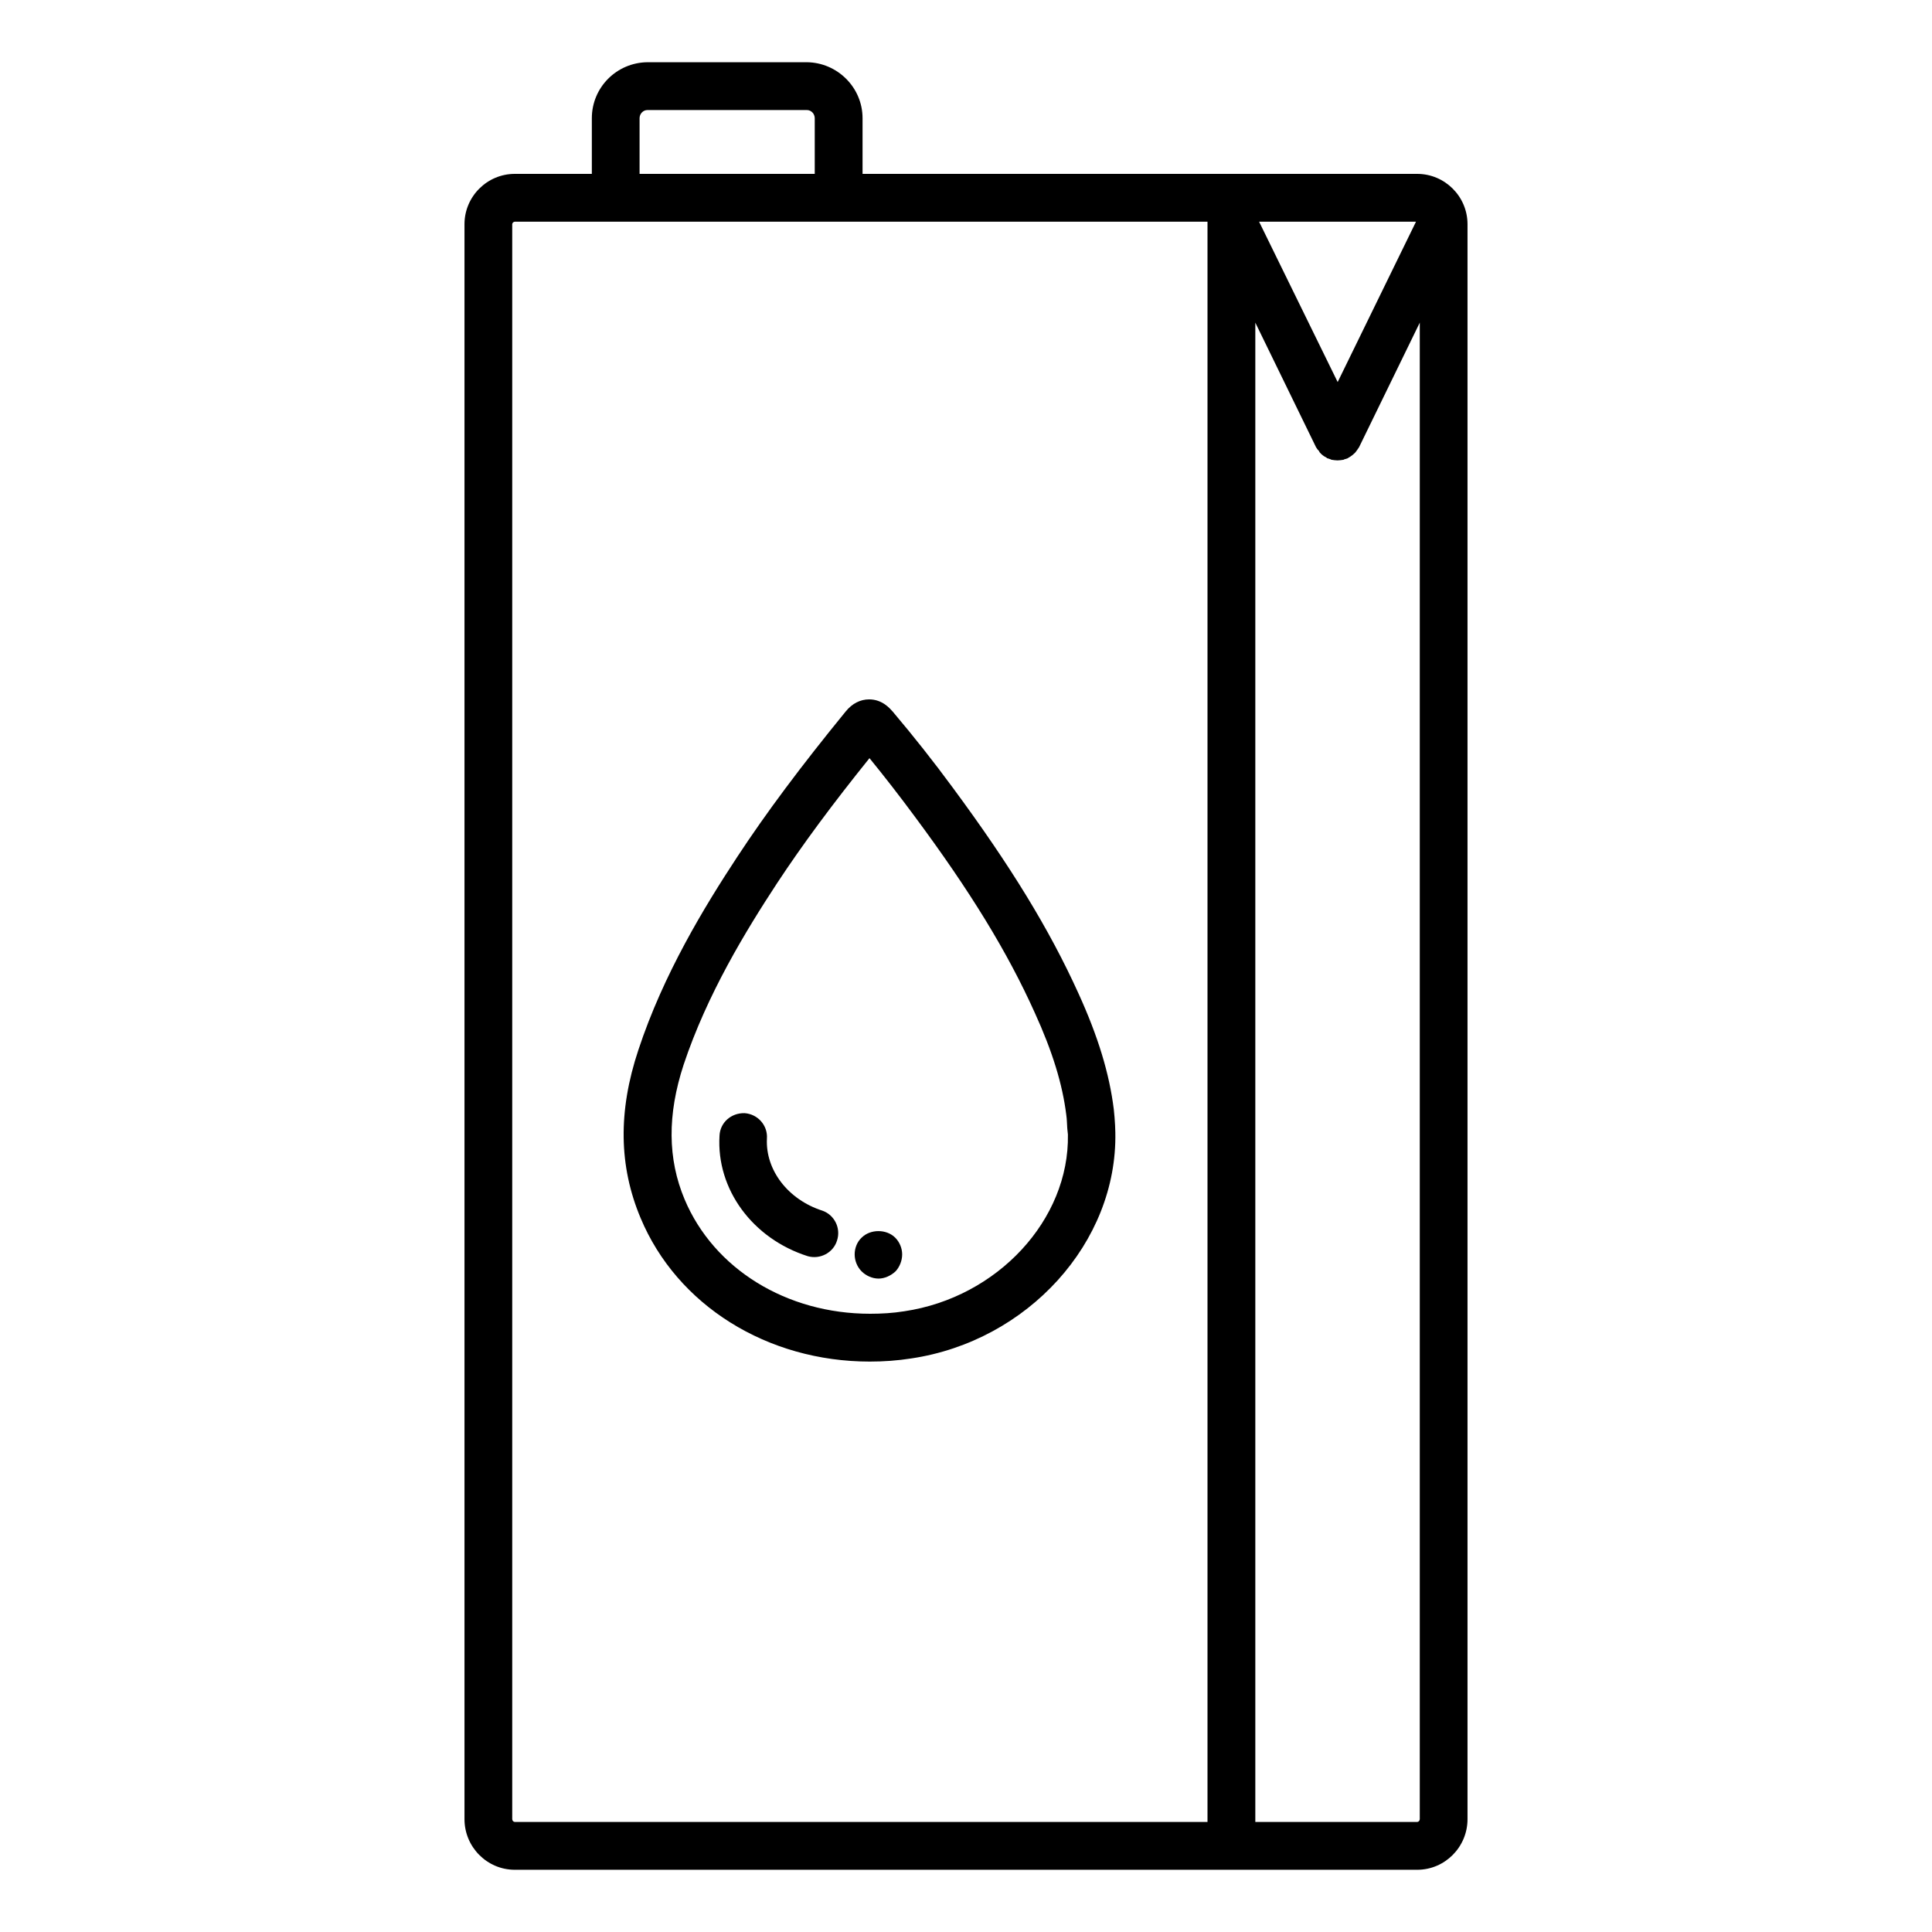 <?xml version="1.0" encoding="UTF-8"?>
<svg xmlns="http://www.w3.org/2000/svg" xmlns:xlink="http://www.w3.org/1999/xlink" width="24px" height="24px" viewBox="0 0 24 24" version="1.1">
<g id="surface1">
<path style=" stroke:none;fill-rule:nonzero;fill:rgb(0%,0%,0%);fill-opacity:1;" d="M 17.605 2.16 L 10.715 2.16 L 10.715 1.469 C 10.715 1.086 10.402 0.777 10.023 0.773 L 8.043 0.773 C 7.66 0.777 7.352 1.086 7.352 1.469 L 7.352 2.16 L 6.395 2.16 C 6.051 2.16 5.77 2.441 5.77 2.785 L 5.77 22.598 C 5.77 22.945 6.051 23.227 6.395 23.227 L 17.605 23.227 C 17.949 23.227 18.23 22.945 18.23 22.598 L 18.23 2.785 C 18.23 2.441 17.949 2.16 17.605 2.16 Z M 17.59 2.754 L 16.617 4.746 L 15.641 2.754 Z M 7.945 1.469 C 7.945 1.414 7.988 1.367 8.043 1.367 L 10.023 1.367 C 10.078 1.367 10.121 1.414 10.121 1.469 L 10.121 2.16 L 7.945 2.16 Z M 15 22.633 L 6.395 22.633 C 6.379 22.633 6.363 22.617 6.363 22.598 L 6.363 2.785 C 6.363 2.77 6.379 2.754 6.395 2.754 L 15 2.754 Z M 17.637 22.598 C 17.637 22.617 17.621 22.633 17.605 22.633 L 15.594 22.633 L 15.594 4.008 L 16.348 5.555 C 16.359 5.574 16.371 5.59 16.387 5.605 C 16.387 5.609 16.391 5.617 16.395 5.621 C 16.418 5.648 16.445 5.668 16.477 5.684 C 16.48 5.684 16.48 5.688 16.484 5.691 C 16.496 5.695 16.508 5.699 16.52 5.703 C 16.527 5.703 16.531 5.707 16.539 5.711 C 16.566 5.715 16.59 5.719 16.613 5.719 L 16.617 5.719 C 16.641 5.719 16.664 5.715 16.691 5.711 C 16.699 5.707 16.703 5.703 16.711 5.703 C 16.723 5.699 16.734 5.695 16.746 5.691 C 16.75 5.688 16.75 5.684 16.754 5.684 C 16.785 5.668 16.812 5.645 16.836 5.621 C 16.84 5.617 16.844 5.609 16.848 5.605 C 16.859 5.59 16.871 5.574 16.883 5.555 L 17.637 4.008 Z M 17.637 22.598 "/>
<path style=" stroke:none;fill-rule:nonzero;fill:rgb(0%,0%,0%);fill-opacity:1;" d="M 10.805 16.914 C 10.977 16.914 11.148 16.902 11.32 16.875 C 12.766 16.66 13.883 15.434 13.855 14.066 L 13.852 13.98 C 13.848 13.914 13.844 13.848 13.836 13.781 C 13.781 13.336 13.641 12.875 13.395 12.336 C 13.035 11.543 12.555 10.758 11.836 9.785 C 11.598 9.461 11.348 9.145 11.09 8.84 C 11.055 8.801 10.961 8.688 10.797 8.688 C 10.688 8.688 10.586 8.738 10.504 8.84 C 9.949 9.52 9.52 10.094 9.156 10.648 C 8.75 11.266 8.242 12.098 7.93 13.043 C 7.676 13.805 7.688 14.488 7.957 15.129 C 8.41 16.215 9.531 16.914 10.805 16.914 Z M 8.492 13.227 C 8.785 12.348 9.266 11.562 9.652 10.973 C 9.969 10.492 10.336 9.996 10.801 9.418 C 10.992 9.652 11.18 9.895 11.359 10.137 C 12.055 11.074 12.516 11.828 12.855 12.582 C 13.074 13.062 13.199 13.469 13.246 13.852 C 13.254 13.906 13.254 13.961 13.258 14.016 L 13.266 14.094 C 13.285 15.152 12.391 16.117 11.234 16.289 C 11.09 16.312 10.949 16.32 10.809 16.32 C 9.77 16.32 8.867 15.762 8.504 14.898 C 8.293 14.395 8.289 13.848 8.492 13.227 Z M 8.492 13.227 "/>
<path style=" stroke:none;fill-rule:nonzero;fill:rgb(0%,0%,0%);fill-opacity:1;" d="M 10.035 15.605 C 10.188 15.648 10.352 15.562 10.398 15.41 C 10.449 15.254 10.363 15.09 10.215 15.039 C 9.789 14.902 9.508 14.535 9.527 14.145 C 9.539 13.98 9.414 13.84 9.25 13.828 C 9.082 13.824 8.945 13.945 8.938 14.109 C 8.898 14.773 9.348 15.387 10.035 15.605 Z M 10.914 15.883 C 10.988 15.883 11.066 15.848 11.125 15.793 C 11.176 15.738 11.207 15.66 11.207 15.582 C 11.207 15.508 11.176 15.43 11.121 15.375 C 11.012 15.266 10.812 15.266 10.703 15.375 C 10.648 15.426 10.617 15.504 10.617 15.582 C 10.617 15.66 10.648 15.738 10.703 15.793 C 10.758 15.848 10.836 15.883 10.914 15.883 Z M 10.914 15.883 "/>
</g>
</svg>

